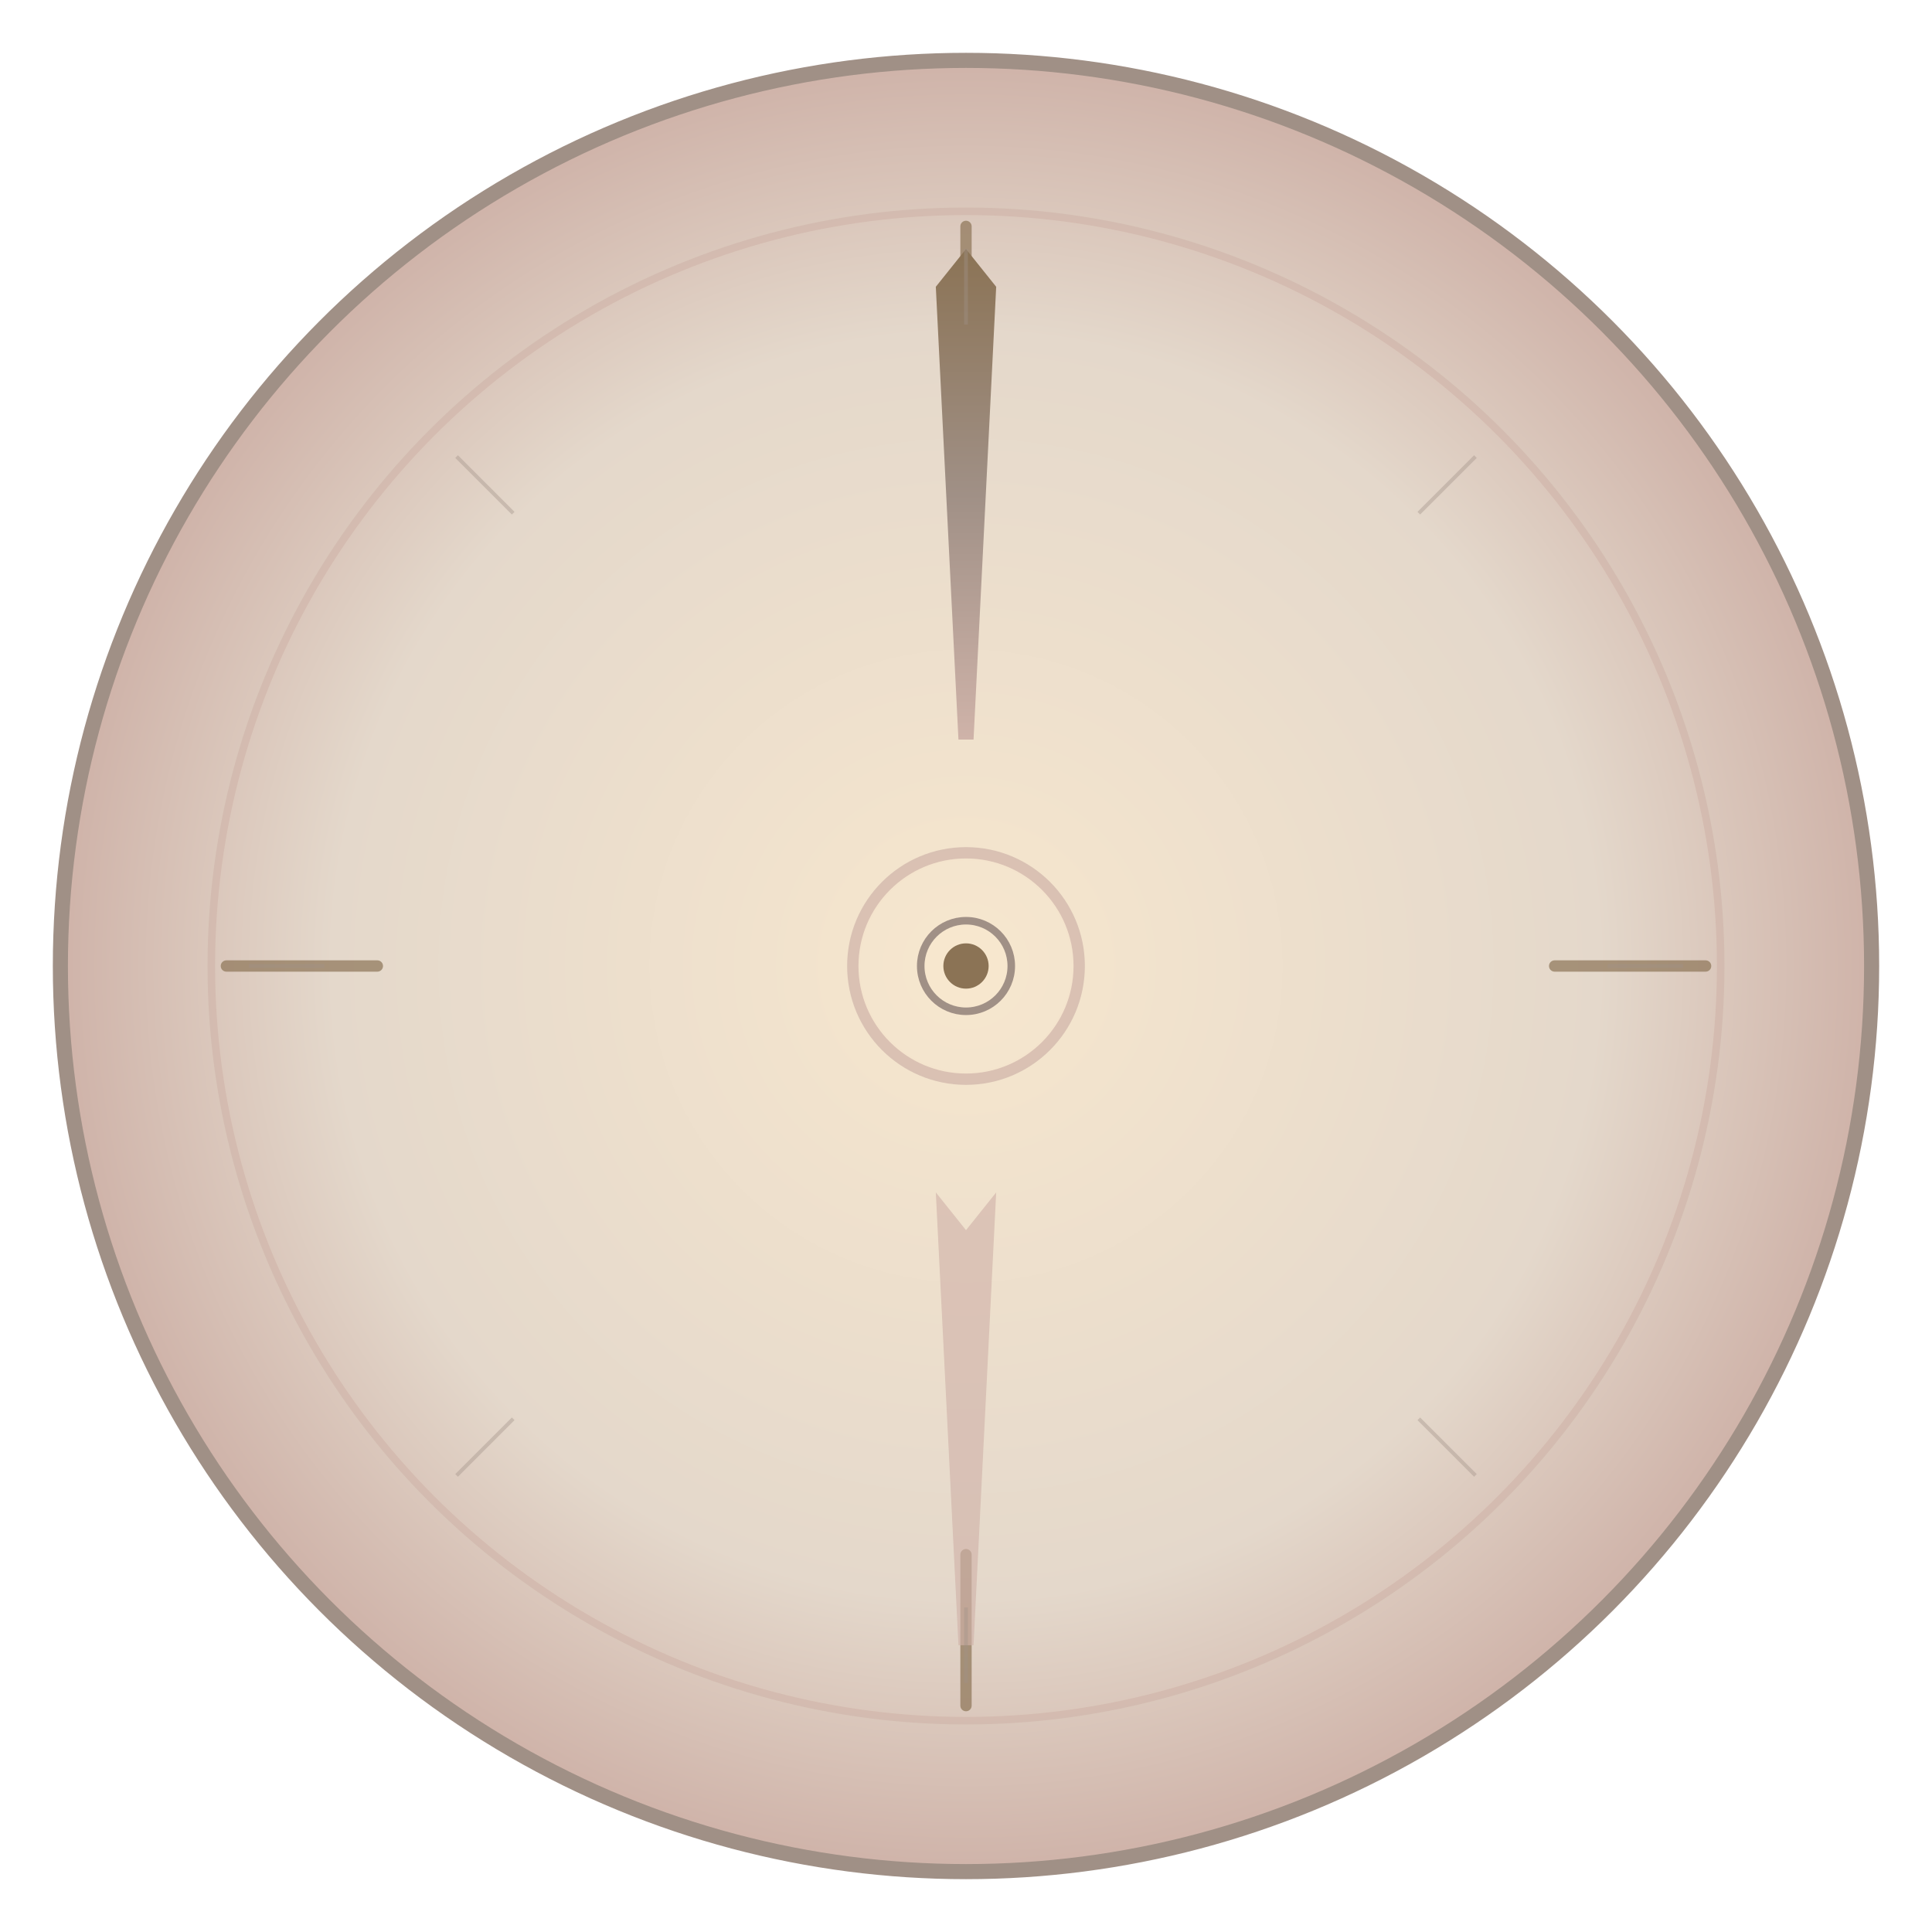 <svg width="512" height="512" viewBox="0 0 512 512" xmlns="http://www.w3.org/2000/svg">
  <!-- Background with subtle gradient -->
  <defs>
    <radialGradient id="compassGradient" cx="0.5" cy="0.5" r="0.5">
      <stop offset="0%" style="stop-color:#F7E7CE;stop-opacity:1" />
      <stop offset="70%" style="stop-color:#E4D8CB;stop-opacity:1" />
      <stop offset="100%" style="stop-color:#CFB3A9;stop-opacity:1" />
    </radialGradient>
    <linearGradient id="needleGradient" x1="0%" y1="0%" x2="0%" y2="100%">
      <stop offset="0%" style="stop-color:#8B7355;stop-opacity:1" />
      <stop offset="50%" style="stop-color:#A09086;stop-opacity:1" />
      <stop offset="100%" style="stop-color:#CFB3A9;stop-opacity:1" />
    </linearGradient>
    <filter id="shadow" x="-20%" y="-20%" width="140%" height="140%">
      <feDropShadow dx="2" dy="4" stdDeviation="3" flood-color="#8B7355" flood-opacity="0.3"/>
    </filter>
  </defs>

  <!-- Outer compass ring -->
  <circle cx="256" cy="256" r="240" fill="url(#compassGradient)" stroke="#A09086" stroke-width="4" filter="url(#shadow)"/>

  <!-- Inner compass ring -->
  <circle cx="256" cy="256" r="200" fill="none" stroke="#CFB3A9" stroke-width="2" opacity="0.6"/>

  <!-- Cardinal direction markers -->
  <g stroke="#8B7355" stroke-width="3" stroke-linecap="round" opacity="0.7">
    <!-- North -->
    <line x1="256" y1="60" x2="256" y2="100"/>
    <!-- South -->
    <line x1="256" y1="412" x2="256" y2="452"/>
    <!-- East -->
    <line x1="412" y1="256" x2="452" y2="256"/>
    <!-- West -->
    <line x1="60" y1="256" x2="100" y2="256"/>
  </g>

  <!-- Compass needle -->
  <g transform="translate(256,256)">
    <!-- North pointer -->
    <path d="M-8,-180 L0,-190 L8,-180 L2,-60 L-2,-60 Z" fill="url(#needleGradient)" filter="url(#shadow)"/>
    <!-- South pointer -->
    <path d="M-8,60 L0,70 L8,60 L2,180 L-2,180 Z" fill="#CFB3A9" filter="url(#shadow)" opacity="0.8"/>
    <!-- Needle center -->
    <circle cx="0" cy="0" r="12" fill="#F7E7CE" stroke="#A09086" stroke-width="2"/>
    <circle cx="0" cy="0" r="6" fill="#8B7355"/>
  </g>

  <!-- Decorative elements -->
  <g stroke="#A09086" stroke-width="1" opacity="0.4">
    <!-- Degree markers -->
    <g transform="translate(256,256)">
      <!-- Main degree markers (every 45°) -->
      <line x1="0" y1="-190" x2="0" y2="-170"/>
      <line x1="0" y1="170" x2="0" y2="190"/>
      <line x1="190" y1="0" x2="170" y2="0"/>
      <line x1="-190" y1="0" x2="-170" y2="0"/>
      <line x1="135" y1="-135" x2="120" y2="-120"/>
      <line x1="-135" y1="-135" x2="-120" y2="-120"/>
      <line x1="135" y1="135" x2="120" y2="120"/>
      <line x1="-135" y1="135" x2="-120" y2="120"/>
    </g>
  </g>

  <!-- Center decorative ring -->
  <circle cx="256" cy="256" r="30" fill="none" stroke="#CFB3A9" stroke-width="3" opacity="0.7"/>
</svg>
